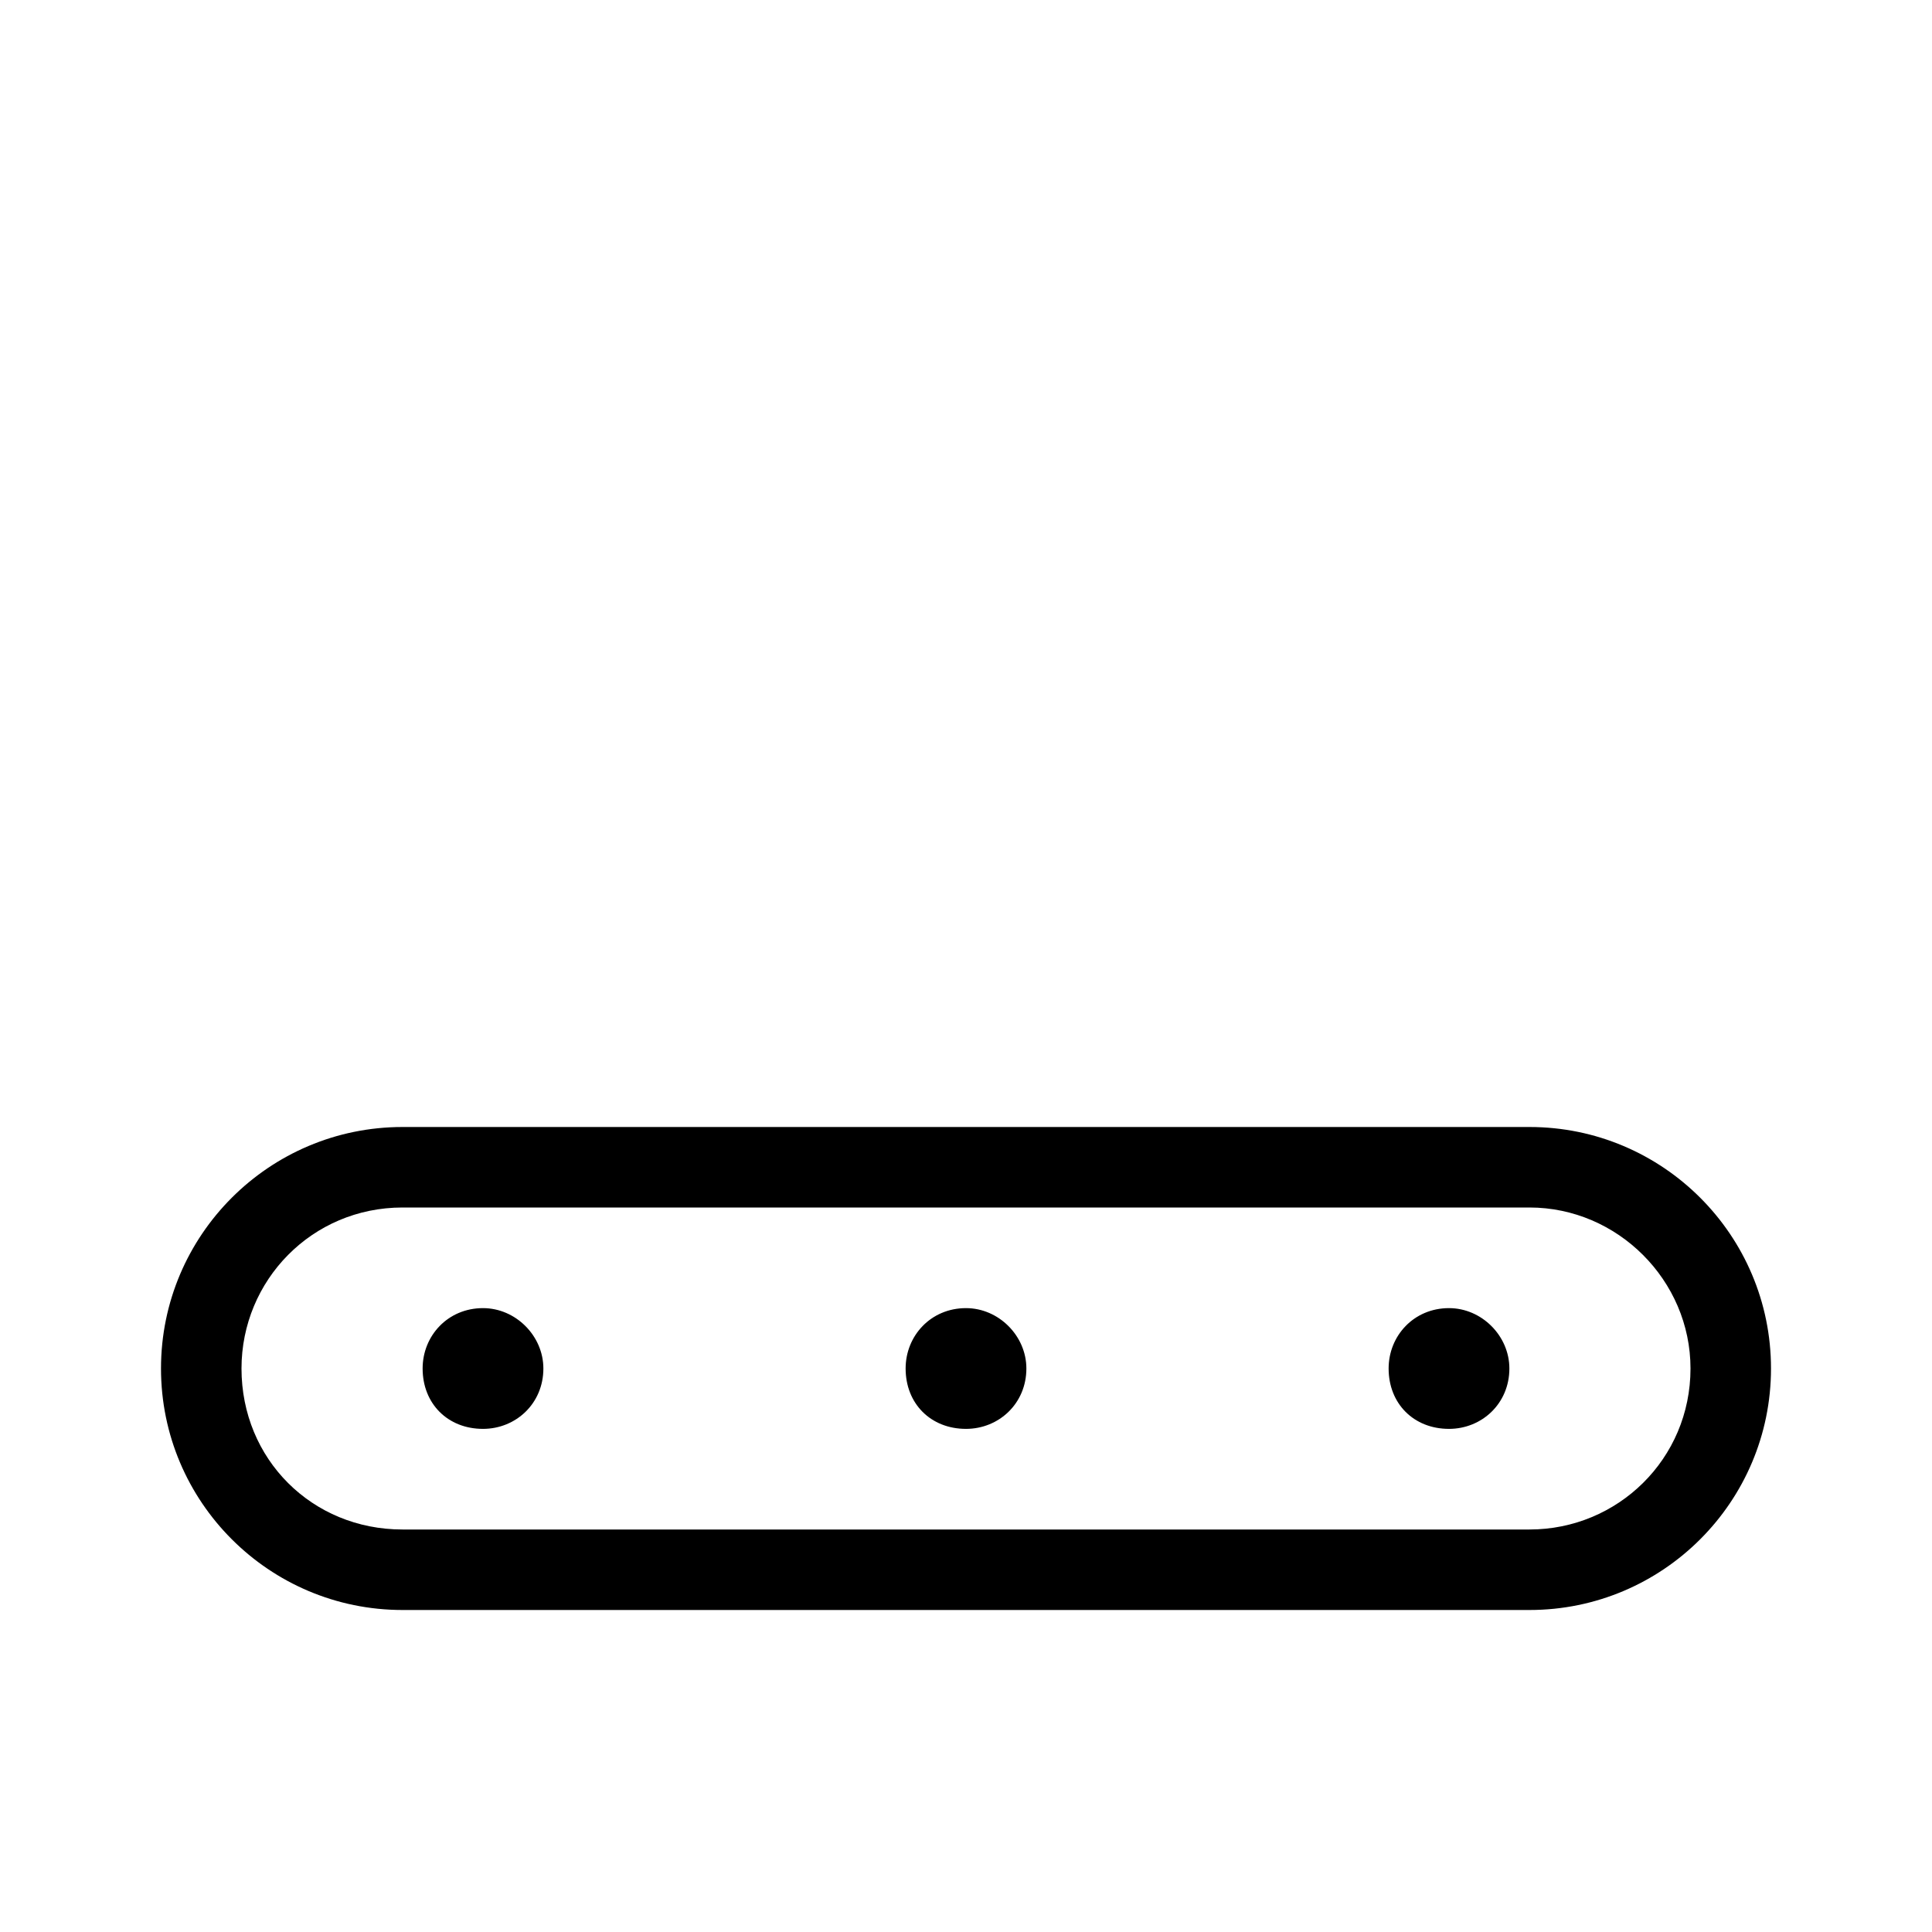 <svg width="36" height="36" viewBox="0 0 36 36" fill="none" xmlns="http://www.w3.org/2000/svg">
<path d="M28.5 21H7.5C5.016 21 3 23.016 3 25.5C3 27.984 5.016 30 7.5 30H28.5C30.984 30 33 27.984 33 25.5C33 23.016 30.984 21 28.5 21ZM28.5 28.5H7.5C5.812 28.5 4.5 27.188 4.5 25.5C4.5 23.859 5.812 22.5 7.5 22.5H28.5C30.141 22.5 31.5 23.859 31.5 25.5C31.5 27.188 30.141 28.5 28.5 28.5ZM9 24.375C8.344 24.375 7.875 24.891 7.875 25.5C7.875 26.156 8.344 26.625 9 26.625C9.609 26.625 10.125 26.156 10.125 25.5C10.125 24.891 9.609 24.375 9 24.375ZM18 24.375C17.344 24.375 16.875 24.891 16.875 25.5C16.875 26.156 17.344 26.625 18 26.625C18.609 26.625 19.125 26.156 19.125 25.5C19.125 24.891 18.609 24.375 18 24.375ZM27 24.375C26.344 24.375 25.875 24.891 25.875 25.5C25.875 26.156 26.344 26.625 27 26.625C27.609 26.625 28.125 26.156 28.125 25.5C28.125 24.891 27.609 24.375 27 24.375Z" fill="black"/>
</svg>

